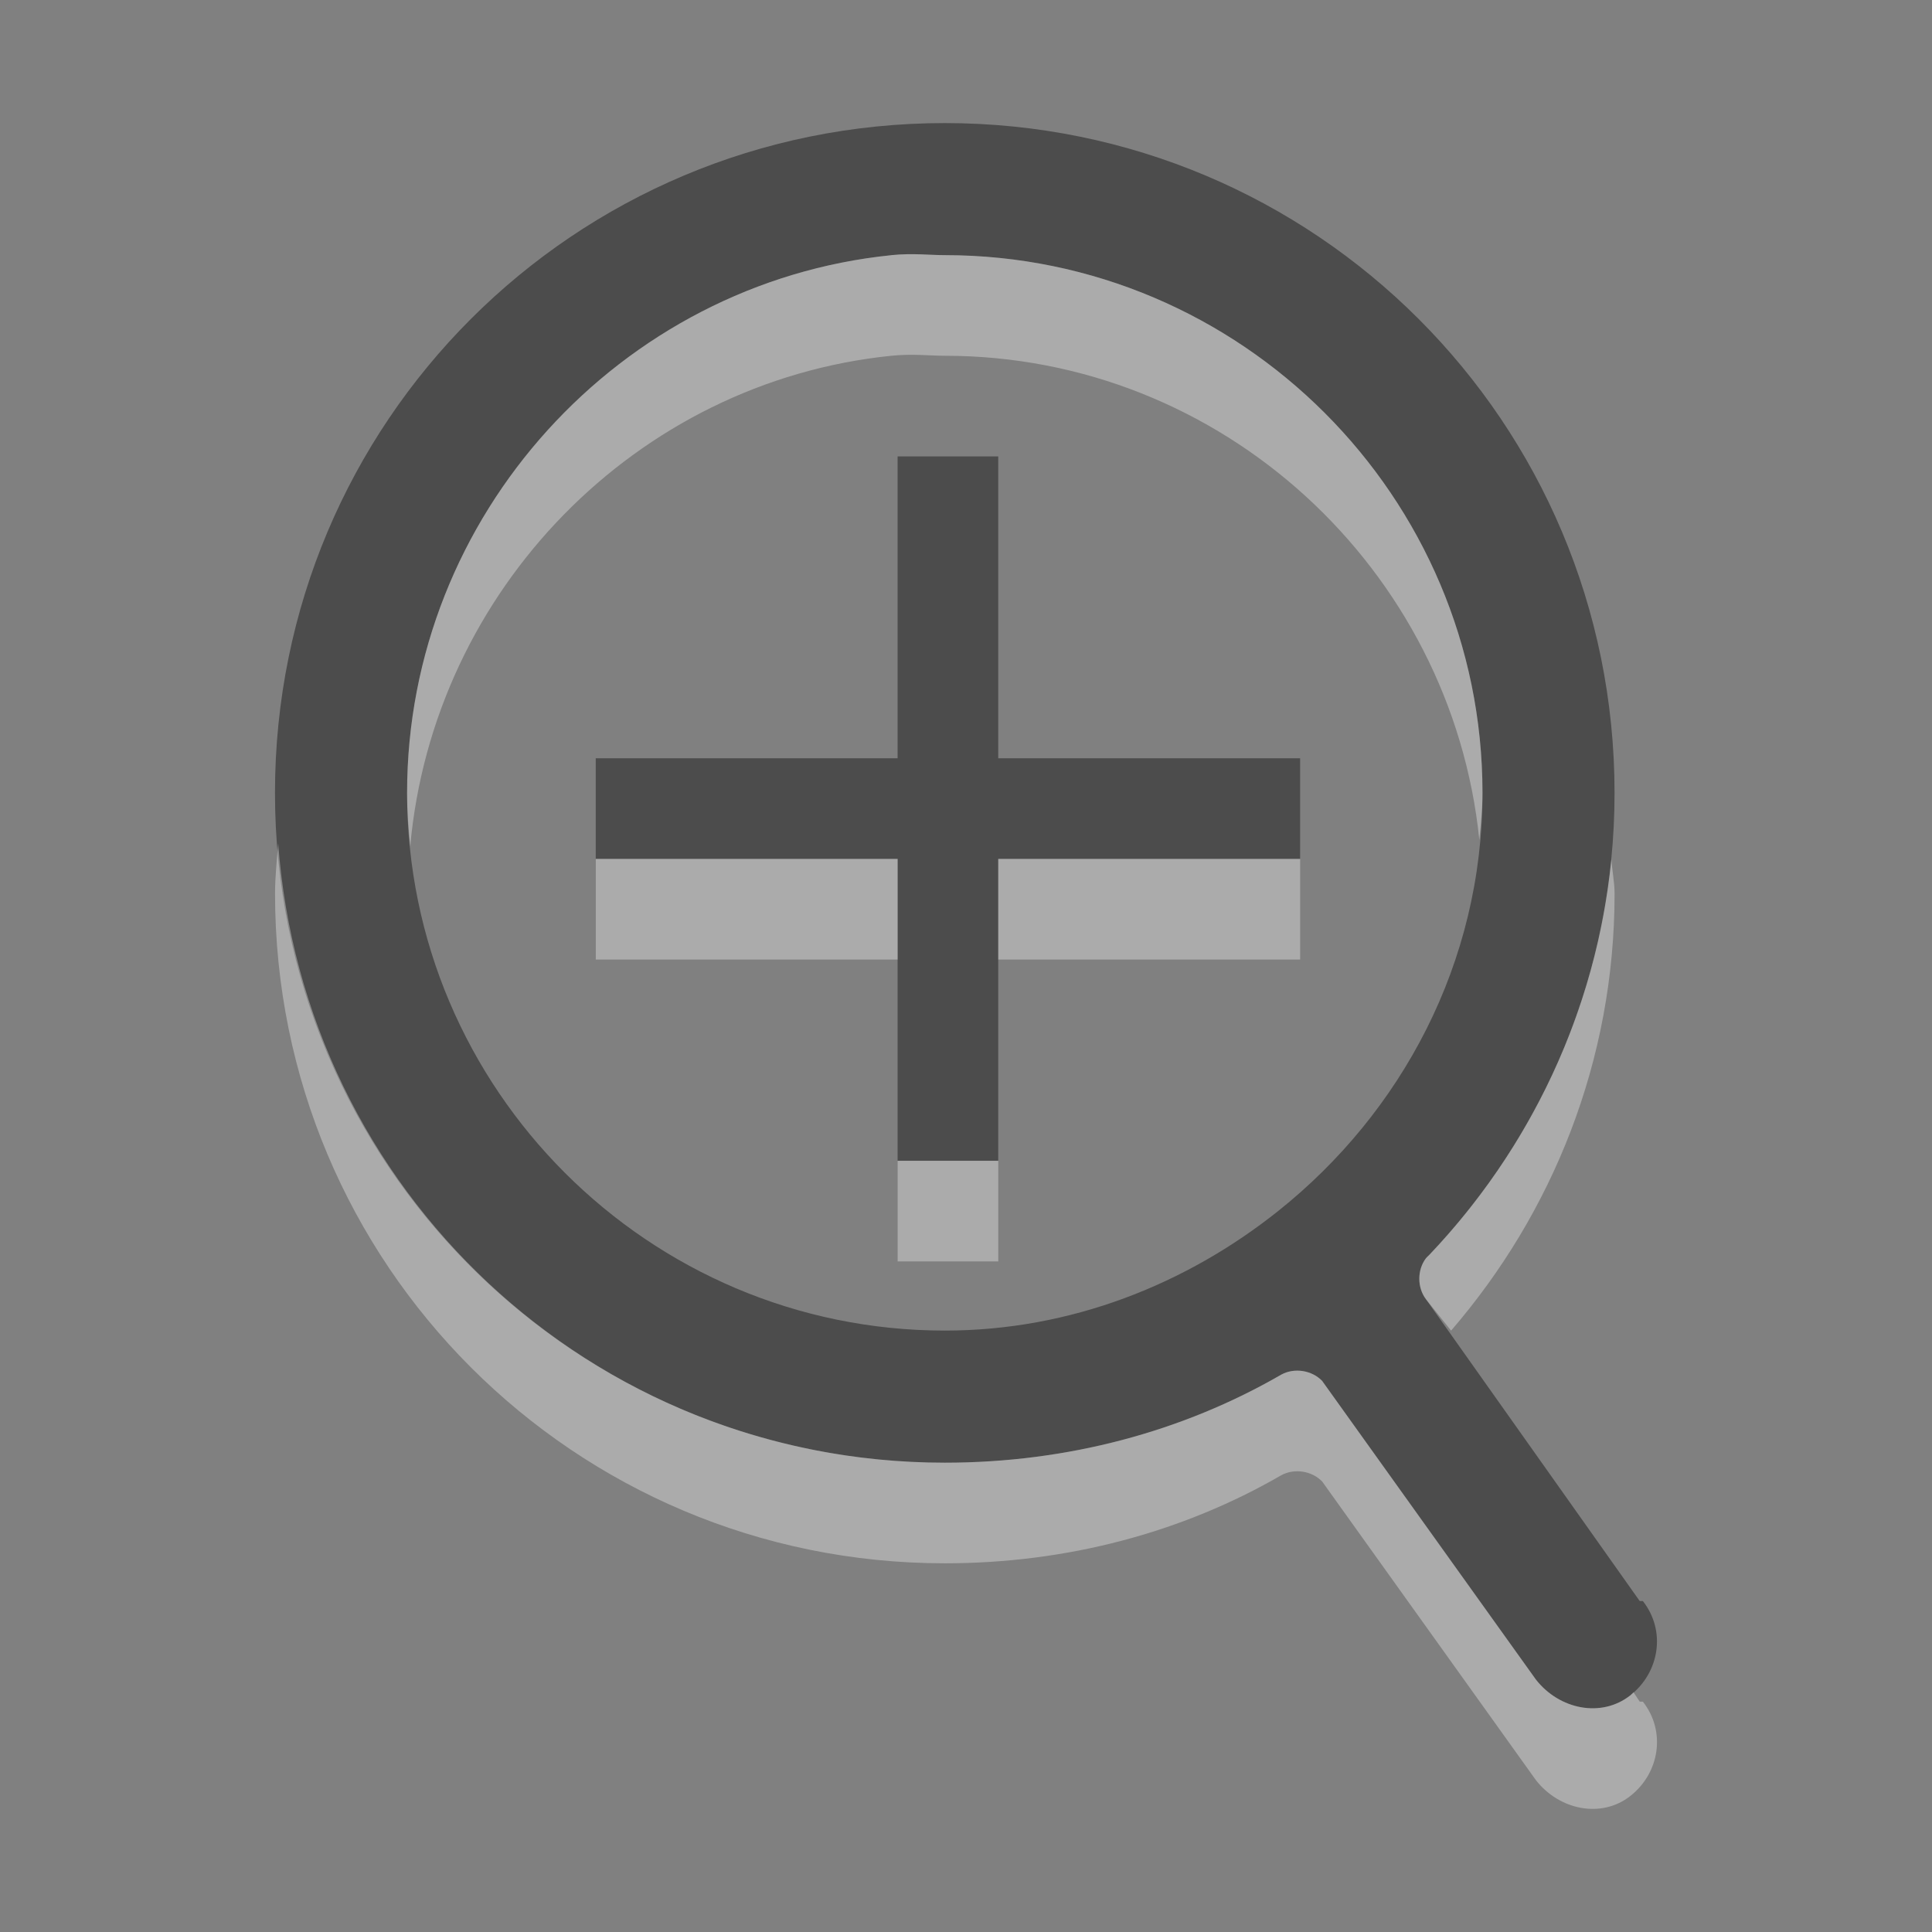 <?xml version="1.0" encoding="UTF-8" standalone="no"?>
<!-- Created with Inkscape (http://www.inkscape.org/) -->

<svg
   xmlns:dc="http://purl.org/dc/elements/1.1/"
   xmlns:cc="http://creativecommons.org/ns#"
   xmlns:rdf="http://www.w3.org/1999/02/22-rdf-syntax-ns#"
   xmlns:svg="http://www.w3.org/2000/svg"
   xmlns="http://www.w3.org/2000/svg"
   xmlns:sodipodi="http://sodipodi.sourceforge.net/DTD/sodipodi-0.dtd"
   xmlns:inkscape="http://www.inkscape.org/namespaces/inkscape"
   width="48px"
   height="48px"
   id="svg2995"
   version="1.1"
   inkscape:version="0.48.4 r9939"
   inkscape:export-filename="/home/marko/Desktop/zoom-in.png"
   inkscape:export-xdpi="90"
   inkscape:export-ydpi="90"
   sodipodi:docname="zoom-in.svg">
  <rect width="100%" height="100%" fill="#808080" stroke="none"/>
  <defs
     id="defs2997" />
  <sodipodi:namedview
     id="base"
     pagecolor="#ffffff"
     bordercolor="#666666"
     borderopacity="1.0"
     inkscape:pageopacity="0.0"
     inkscape:pageshadow="2"
     inkscape:zoom="5.200181"
     inkscape:cx="-12.057514"
     inkscape:cy="62.562695"
     inkscape:current-layer="layer2"
     showgrid="true"
     inkscape:grid-bbox="true"
     inkscape:document-units="px"
     inkscape:snap-grids="false"
     inkscape:snap-global="true"
     inkscape:snap-nodes="true"
     inkscape:window-width="1249"
     inkscape:window-height="897"
     inkscape:window-x="31"
     inkscape:window-y="54"
     inkscape:window-maximized="0"
     inkscape:snap-bbox="true"
     inkscape:snap-bbox-midpoints="true"
     inkscape:object-paths="true"
     inkscape:object-nodes="true"
     inkscape:snap-smooth-nodes="true"
     inkscape:snap-page="true">
    <inkscape:grid
       type="xygrid"
       id="grid3003" />
  </sodipodi:namedview>
  <g
     inkscape:groupmode="layer"
     id="layer11"
     inkscape:label="fondo"
     style="display:none">
    <rect
       style="fill:#c83737;fill-opacity:1;stroke:none"
       id="rect3172"
       width="48"
       height="48"
       x="0"
       y="0" />
  </g>
  <g
     inkscape:groupmode="layer"
     id="layer2"
     inkscape:label="object"
     style="display:inline">
    <path
       style="fill:#000000;fill-opacity:0.41;stroke:none"
       d="m 23.473,3.058 c -9.209,0 -16.641,7.431 -16.641,16.641 0,9.209 7.431,16.641 16.641,16.641 3.037,0 5.909,-0.77 8.359,-2.188 0.323,-0.177 0.761,-0.11 1.016,0.156 l 5.312,7.422 c 0.582,0.741 1.623,0.957 2.344,0.391 0.726,-0.57 0.894,-1.603 0.312,-2.344 -0.026,0.001 -0.052,0.001 -0.078,0 l -5.312,-7.5 c -0.219,-0.29 -0.219,-0.726 0,-1.016 0.025,-0.028 0.05,-0.054 0.078,-0.078 2.849,-2.993 4.609,-7.031 4.609,-11.484 0,-9.209 -7.431,-16.641 -16.641,-16.641 z m -1.328,3.281 c 0.53,-0.054 0.952,0 1.328,0 7.359,0 13.359,6 13.359,13.359 0,4.229 -2.016,7.951 -5.078,10.391 -2.272,1.81 -5.141,2.969 -8.281,2.969 -7.359,0 -13.359,-6 -13.359,-13.359 0,-6.902 5.299,-12.676 12.031,-13.359 z m 0.156,5 0,7.5 -7.5,0 0,2.5 7.5,0 0,7.5 2.5,0 0,-7.5 7.5,0 0,-2.5 -7.5,0 0,-7.5 z"
       id="path11123"
       inkscape:connector-curvature="0"
       sodipodi:nodetypes="csscccccccccscccssssscccccccccccccc" />
    <path
       style="fill:#ffffff;fill-opacity:0.338;stroke:none"
       d="m 22.145,6.34 c -6.732,0.684 -12.031,6.458 -12.031,13.359 0,0.46 0.033,0.88 0.078,1.328 0.571,-6.361 5.614,-11.544 11.953,-12.188 0.53,-0.054 0.952,0 1.328,0 6.899,0 12.595,5.308 13.281,12.031 0.035,-0.387 0.078,-0.775 0.078,-1.172 0,-7.359 -6,-13.359 -13.359,-13.359 -0.376,0 -0.798,-0.054 -1.328,0 z M 6.911,20.949 c -0.03,0.411 -0.078,0.831 -0.078,1.25 0,9.209 7.431,16.641 16.641,16.641 3.037,0 5.909,-0.77 8.359,-2.188 0.323,-0.177 0.761,-0.11 1.016,0.156 l 5.312,7.422 c 0.582,0.741 1.623,0.957 2.344,0.391 0.726,-0.57 0.894,-1.603 0.312,-2.344 -0.026,0.001 -0.052,0.001 -0.078,0 l -0.156,-0.234 c -0.028,0.025 -0.048,0.054 -0.078,0.078 -0.721,0.566 -1.762,0.351 -2.344,-0.391 l -5.312,-7.422 c -0.255,-0.266 -0.693,-0.334 -1.016,-0.156 -2.45,1.417 -5.323,2.188 -8.359,2.188 -8.79,0 -15.928,-6.766 -16.563,-15.391 z m 7.891,0.391 0,2.5 7.5,0 0,-2.5 z m 10,0 0,2.5 7.5,0 0,-2.5 z m 15.234,0 c -0.376,3.797 -2.038,7.225 -4.531,9.844 -0.028,0.025 -0.053,0.05 -0.078,0.078 -0.219,0.29 -0.219,0.726 0,1.016 l 0.625,0.781 c 2.519,-2.92 4.062,-6.704 4.062,-10.859 0,-0.288 -0.064,-0.575 -0.078,-0.859 z m -17.734,7.5 0,2.5 2.5,0 0,-2.5 z"
       id="path3878"
       inkscape:connector-curvature="0"
       sodipodi:nodetypes="csccscsscccsscccccccccccscccccccccccccccccsccccccc" />
  </g>
</svg>
